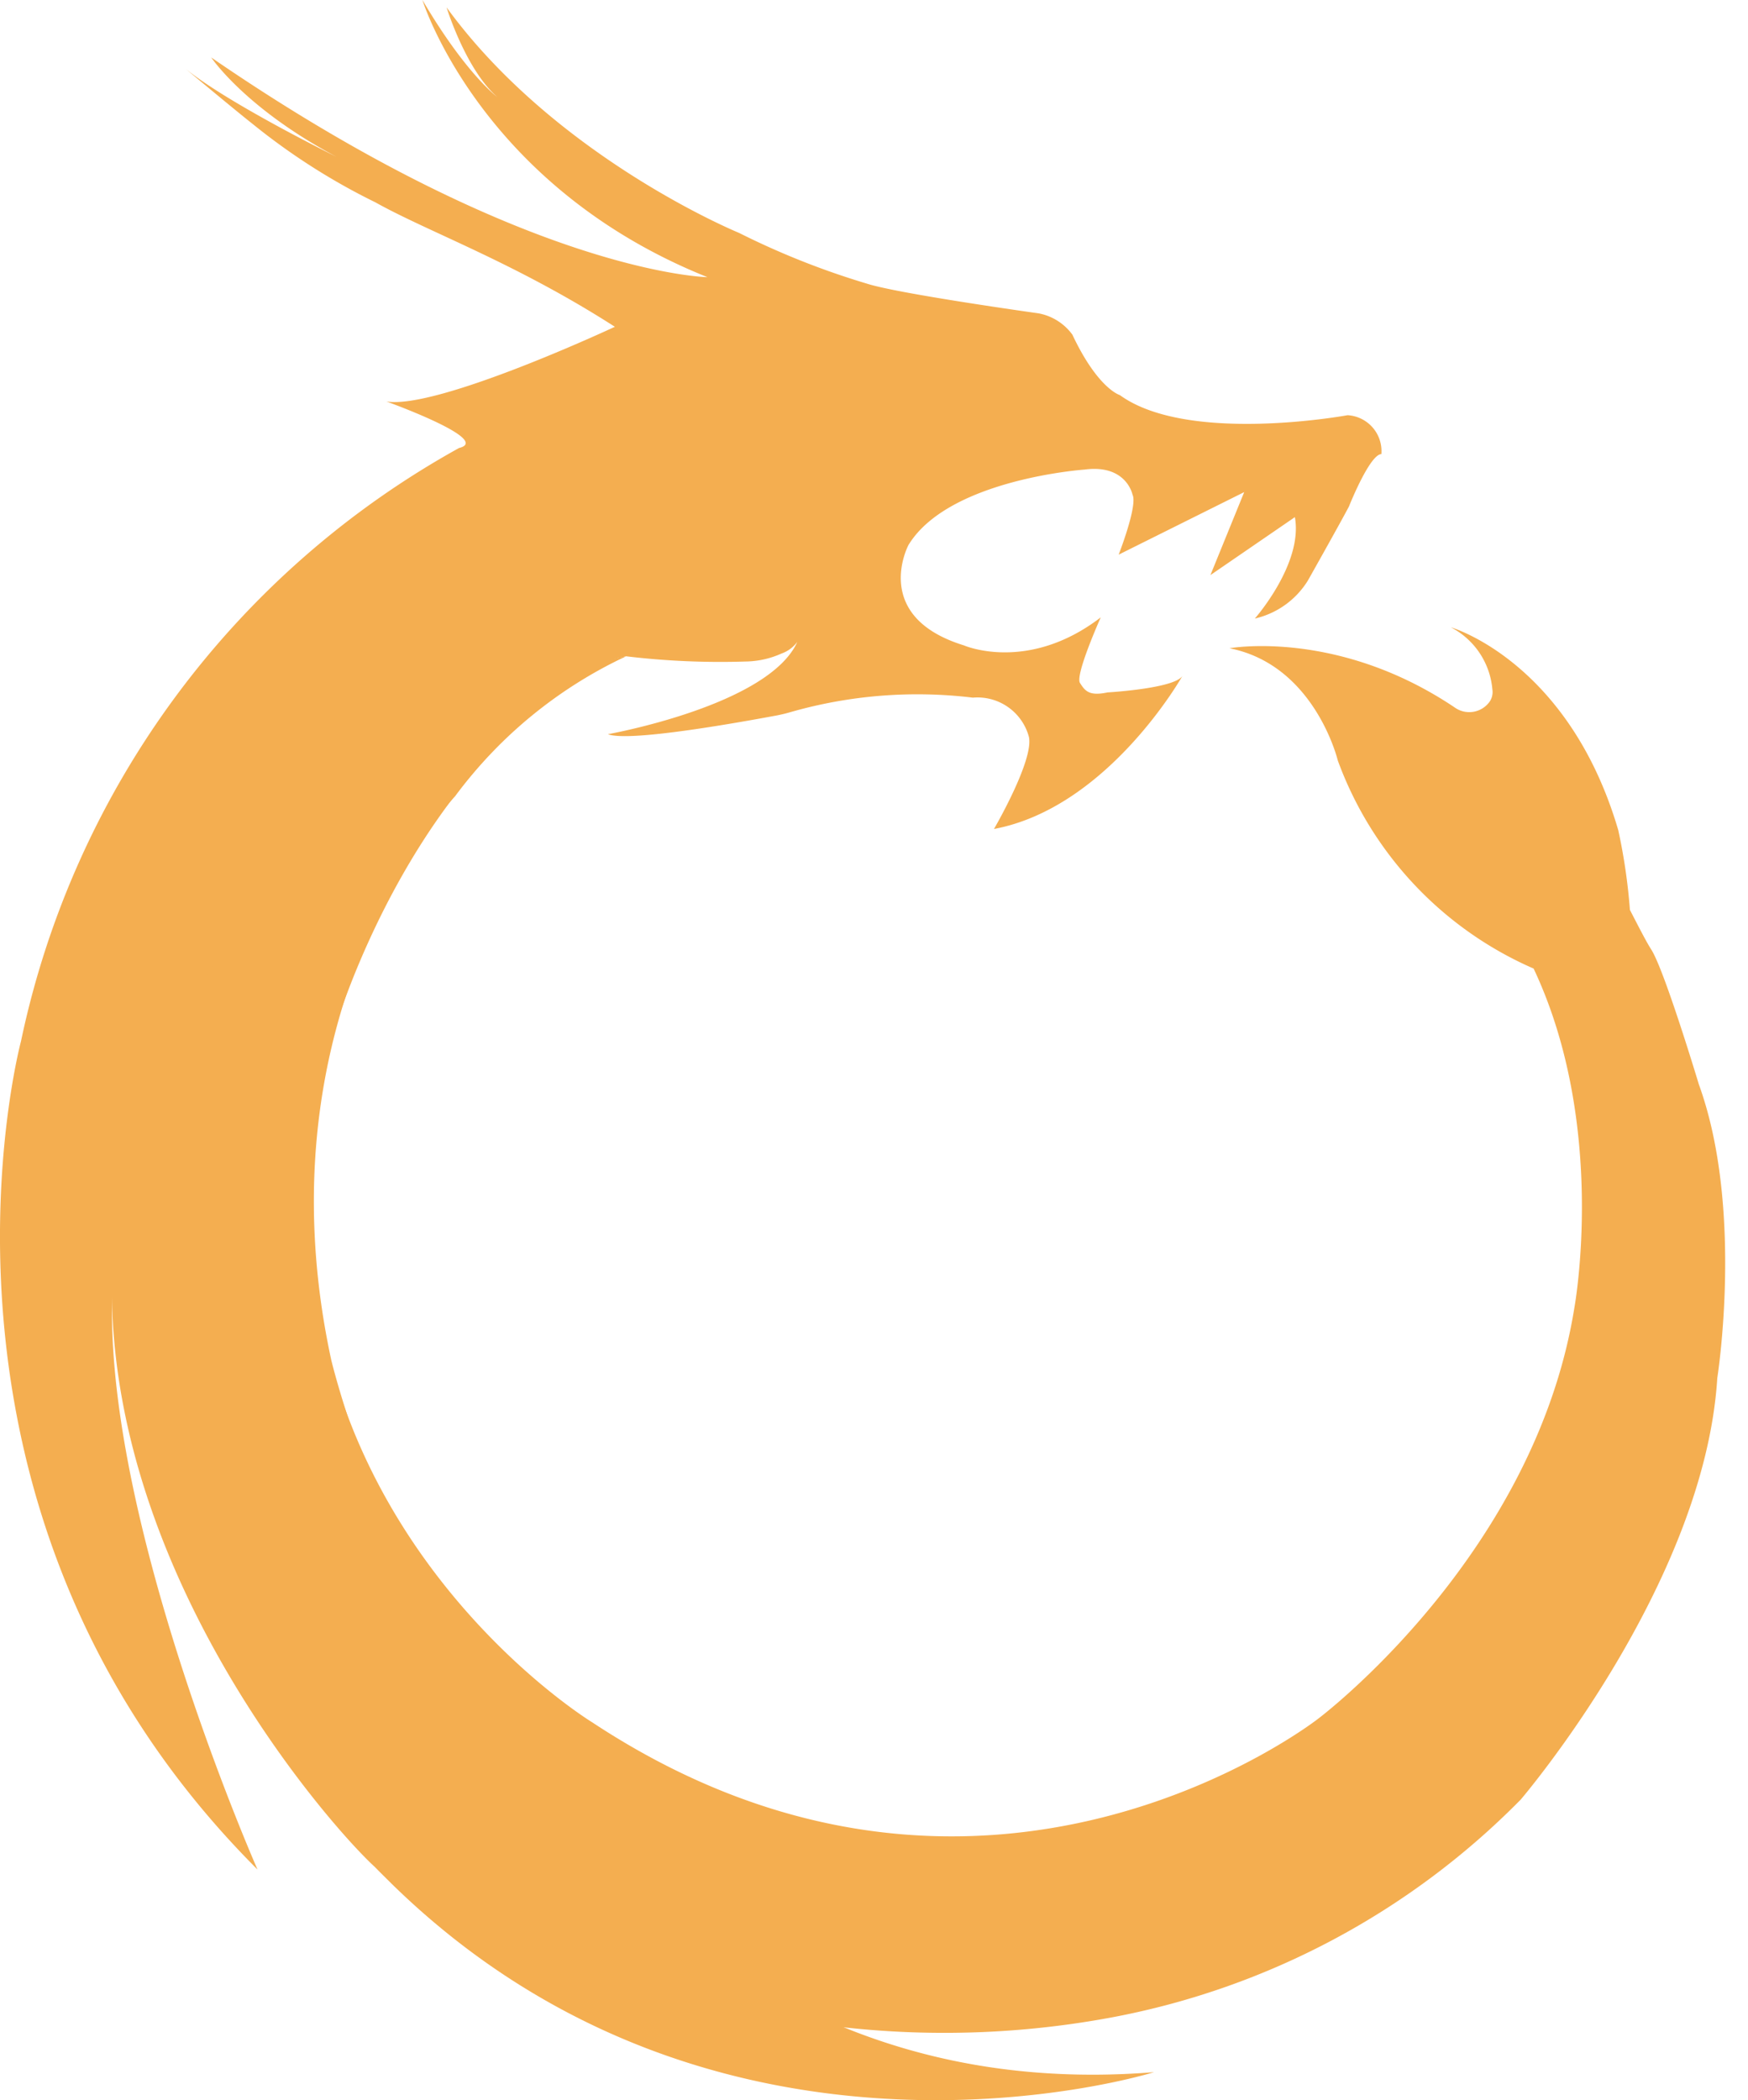 <svg xmlns="http://www.w3.org/2000/svg" width="118.609" height="142.437" viewBox="0 0 118.609 142.437">
  <g id="logo" transform="translate(-0.087 0.03)">
    <path id="Path_92" data-name="Path 92" d="M224.787,176.757C221.417,165.293,213.426,163,213.426,163a5.25,5.25,0,0,1,2.82,4.219,1.147,1.147,0,0,1-.286.952,1.7,1.7,0,0,1-2.293.252c-7.956-5.331-15.258-4-15.258-4,5.8,1.146,7.348,7.612,7.348,7.612a24.59,24.59,0,0,0,13.287,14.112c5.044,10.684,2.763,23.02,2.763,23.02-2.705,16.841-17.368,27.846-17.368,27.846s-22.676,17.815-49.295.241c0,0-25.656-15.648-17.505-46.807,0,0,5.549-19.42,19.741-25.45,0,0-10.822,2.086-21.976,13.608a49.788,49.788,0,0,0-10.868,18.342,32.672,32.672,0,0,0-.481,18.617c3.359,12.61,13.6,35.412,44.411,41.855a62.056,62.056,0,0,0,21.953-.138,52.54,52.54,0,0,0,27.743-14.765s12.473-14.559,13.344-28.591c0,0,1.823-11.464-1.25-19.924,0,0-2.293-7.623-3.21-9.114-.3-.47-.55-.963-.814-1.456l-.653-1.261A39.3,39.3,0,0,0,224.787,176.757Z" transform="translate(-114.895 -120.487)" fill="#f4ae50" fill-rule="evenodd"/>
    <path id="Path_93" data-name="Path 93" d="M182.2,149.28" transform="translate(-106.219 -122.496)" fill="#f4ae50" fill-rule="evenodd"/>
    <path id="Path_94" data-name="Path 94" d="M158.474,170.4a53.614,53.614,0,0,0,8.116.355,6.11,6.11,0,0,0,2.43-.539,2.293,2.293,0,0,0,1.078-.791c-1.949,4.322-12.851,6.259-12.851,6.259,1.467.573,9.412-.894,11.464-1.272.287-.057.585-.126.86-.206a31.283,31.283,0,0,1,12.438-1,3.611,3.611,0,0,1,3.806,2.671c.332,1.6-2.373,6.236-2.373,6.236,7.773-1.456,12.805-10.409,12.805-10.409-.47.883-5.1,1.147-5.1,1.147-1.25.264-1.525-.1-1.869-.642s1.41-4.448,1.41-4.448c-4.952,3.794-9.286,1.9-9.286,1.9-6.351-1.96-3.76-6.81-3.76-6.81,2.728-4.471,11.945-5.113,11.945-5.113,2.843-.378,3.256,1.7,3.256,1.7.367.722-.94,4.07-.94,4.07l8.518-4.242-2.293,5.629,5.732-3.932c.573,3.153-2.717,6.878-2.717,6.878a5.732,5.732,0,0,0,3.6-2.579s2.178-3.863,2.786-5.021c0,0,1.4-3.531,2.2-3.554a2.442,2.442,0,0,0-2.293-2.637s-10.822,1.995-15.453-1.364c0,0-1.49-.424-3.221-4.1a3.679,3.679,0,0,0-2.293-1.444s-9.538-1.33-11.659-2.018a53.51,53.51,0,0,1-8.667-3.439s-12.4-5.079-19.844-15.293c0,0,1.3,4.219,3.439,6.076,0,0-2.121-1.548-5.078-6.58,0,0,3.886,12.61,19.34,18.8,0,0-12.278-.218-33.669-14.9,0,0,2.293,3.439,8.483,6.729,0,0-7.325-3.6-10.237-5.973,0,0,3.164,2.648,4.586,3.772a43.874,43.874,0,0,0,8.311,5.3c3.611,2.018,9.458,4.081,16.244,8.437,0,0-12.037,5.629-15.5,5.067,0,0,7.222,2.6,4.929,3.153a60.093,60.093,0,0,0-29.726,40.238s-8.506,31.64,16.049,56.173c0,0-11.063-25.049-9.767-40.433C125.676,187.222,147.457,172.674,158.474,170.4Z" transform="translate(-115.91 -125.92)" fill="#f4ae50" fill-rule="evenodd"/>
    <path id="Path_95" data-name="Path 95" d="M219.46,184.82" transform="translate(-100.764 -117.293)" fill="#f4ae50" fill-rule="evenodd"/>
    <path id="Path_96" data-name="Path 96" d="M157.506,164.72a30.574,30.574,0,0,0-11.6,9.492s-13.585,14.261-8.4,38.232c0,0,12.3,51.817,55.829,48.3,0,0-29.3,9.171-51.737-12.782-.378-.378-.757-.745-1.146-1.146-3.795-3.439-33.245-36.49-7.165-65.975C133.283,180.884,141.548,167.586,157.506,164.72Z" transform="translate(-114.942 -120.236)" fill="#f4ae50" fill-rule="evenodd"/>
    <path id="Path_97" data-name="Path 97" stroke="#ce3c3a" d="M122.53,224.89" fill="#f4ae50" transform="translate(-114.954 -111.427)" stroke-linecap="round" stroke-linejoin="round" stroke-width="0.28" fill-rule="evenodd"/>
  </g>
</svg>
